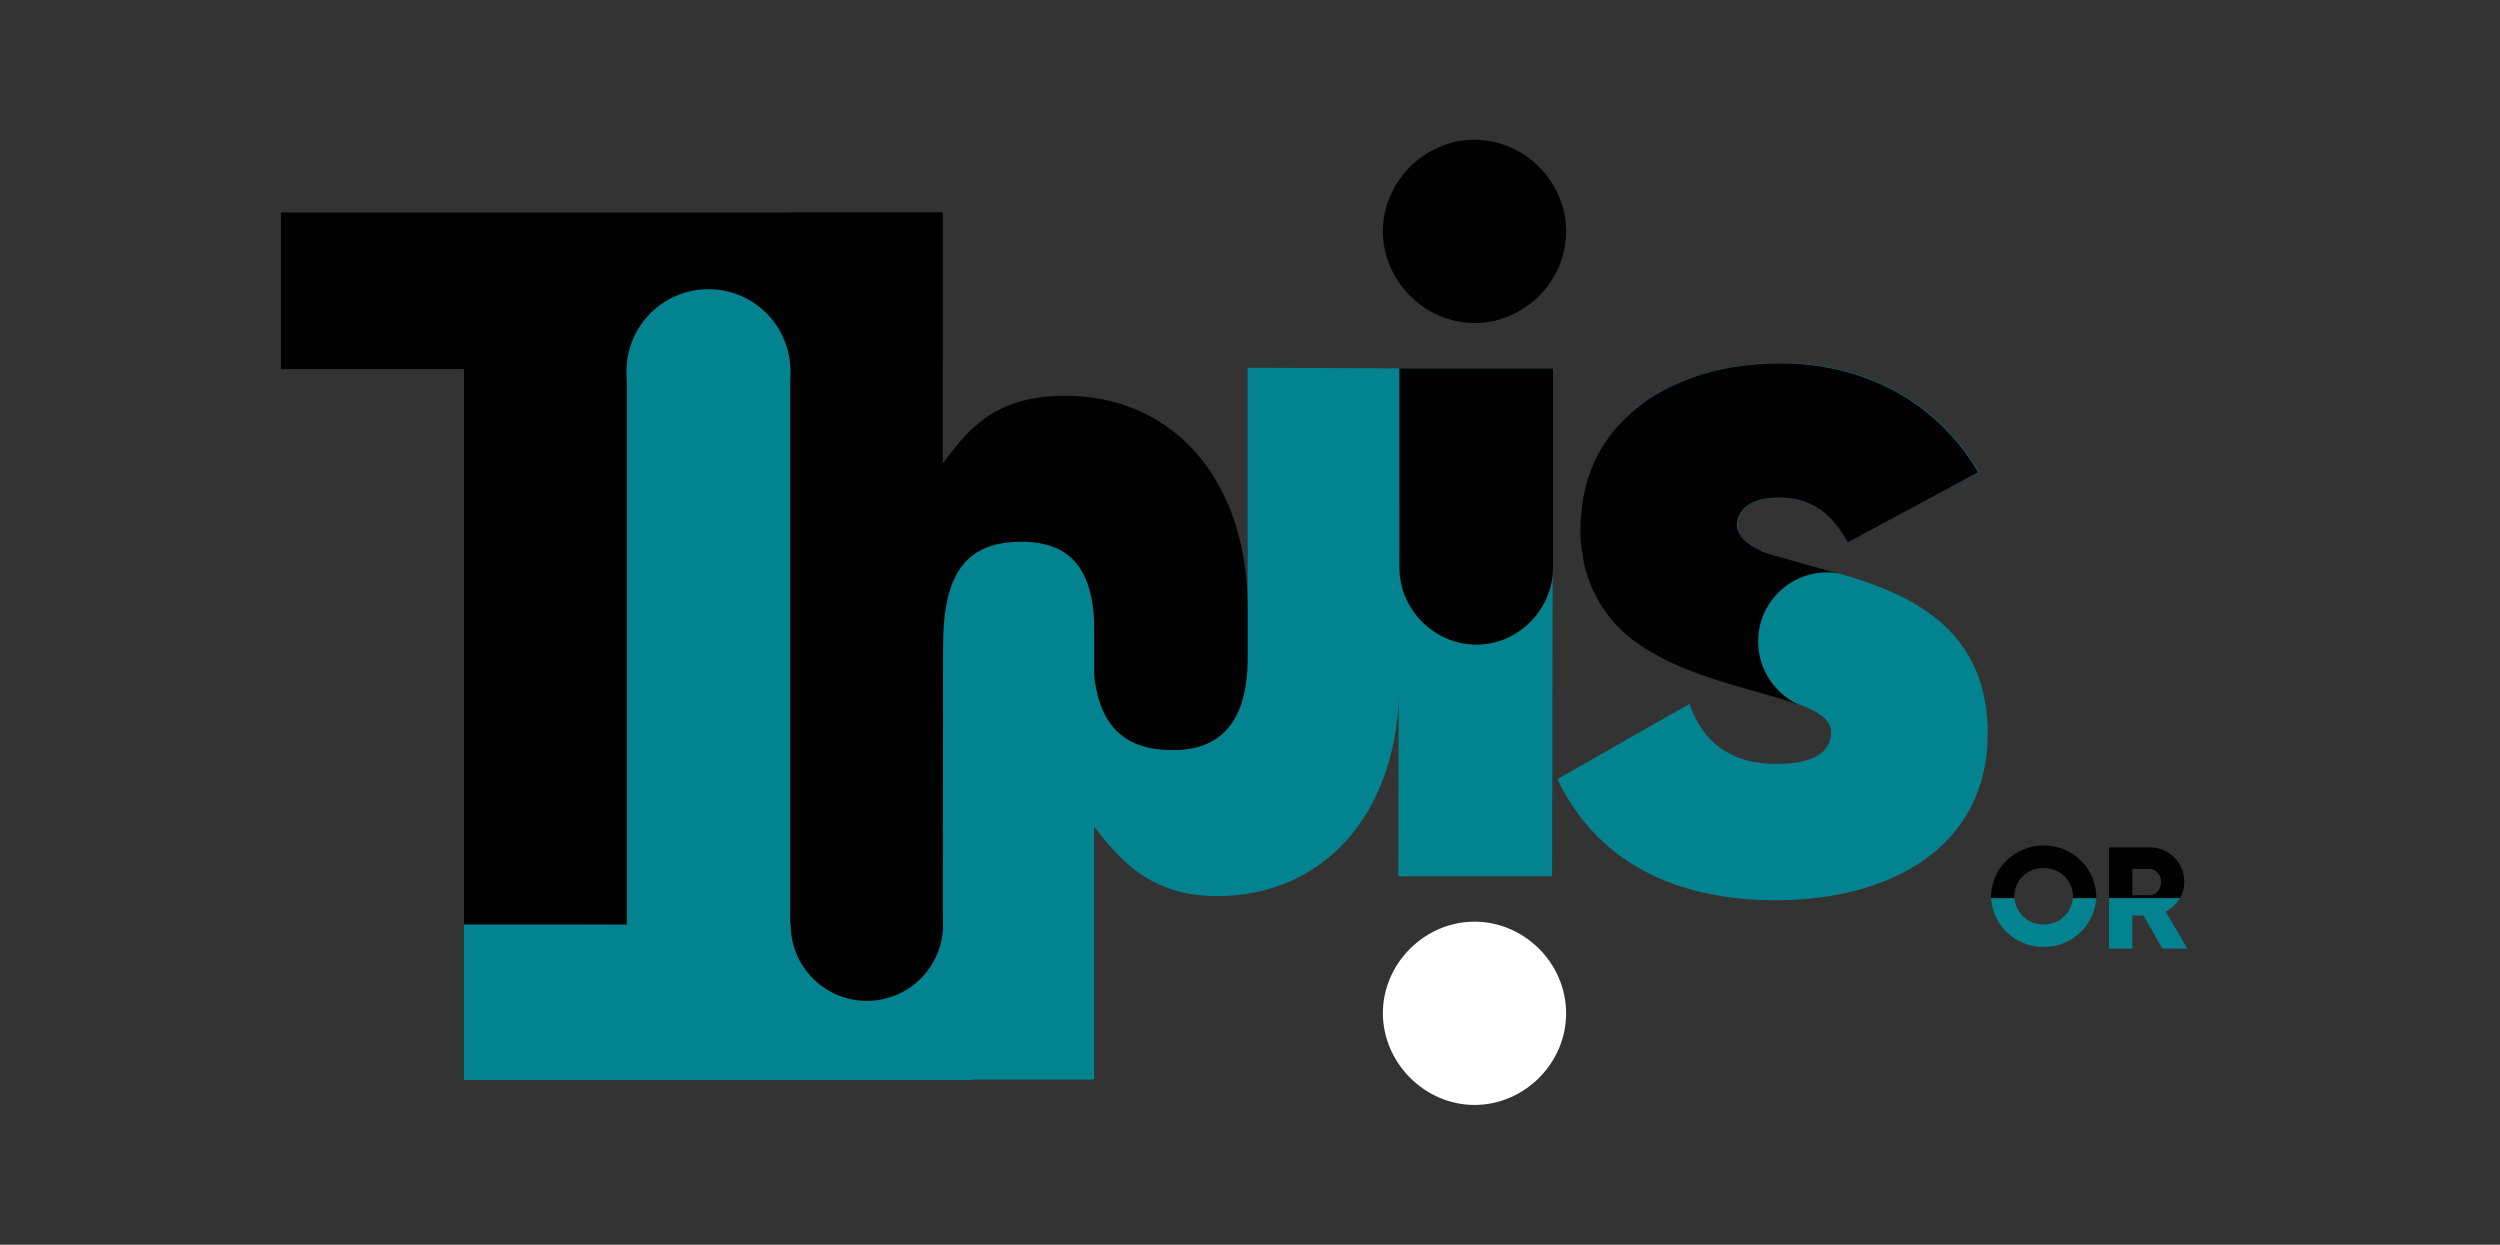 <?xml version="1.0" encoding="utf-8"?>
<!-- Generator: Adobe Illustrator 21.0.0, SVG Export Plug-In . SVG Version: 6.00 Build 0)  -->
<svg version="1.1" id="Calque_1" xmlns="http://www.w3.org/2000/svg" xmlns:xlink="http://www.w3.org/1999/xlink" x="0px" y="0px"
	 viewBox="0 0 1085.8 540.6" style="enable-background:new 0 0 1085.8 540.6;" xml:space="preserve">
<rect x="0" y="0" width="1085.8" height="540.6" fill="#333333" stroke="none"/>
<style type="text/css">
	.st0{fill:#03838F;}
	.st1{fill:#010101;}
	.st2{fill:#FFFFFF;}
	.st3{clip-path:url(#SVGID_2_);}
	.st4{clip-path:url(#SVGID_4_);}
</style>
<polygon class="st0" points="409.4,222.7 409.4,159.7 409.1,159.7 409.1,401.5 343.2,401.4 343.2,160.2 272.2,160.2 272.2,401.4 
	201.5,401.1 201.5,469.1 422.3,469.1 422.3,468.9 474.4,468.9 475.2,468.6 475.2,222.7 "/>
<path class="st0" d="M863.3,318.5c0,50.8-44.2,72.5-91.9,72.5c-44.2,0-77.8-16.8-95-52.6l57.4-32.7c5.7,16.8,18.1,26.1,37.6,26.1
	c15.9,0,23.9-4.9,23.9-13.7c0-24.3-108.7-11.5-108.7-87.9c0-48.2,40.7-72.5,86.6-72.5c35.8,0,67.6,15.9,86.2,47.3l-56.6,30.5
	c-6.2-11.5-15-19.4-29.6-19.4c-11.5,0-18.6,4.4-18.6,12.4C754.6,253.5,863.3,236.8,863.3,318.5z"/>
<path class="st1" d="M462.7,171.9c-29.2,0-41.3,13-53.2,29.4V92.2h-66.3v0.1H122v68h79.5v241.2h70.7V160.3h71.1v241.1l66.2,0.1
	l0.1-120.7c0-31.4,9.7-45.5,34-45.5c21.2,0,31.7,11.7,31.7,39.1v70.8h66.7v-80C541.9,205.6,507.4,171.9,462.7,171.9z"/>
<path class="st0" d="M541.9,159.7v125.9c0,27.4-11.3,40.2-32.5,40.2c-20.6,0-31.6-10-34.2-32.2L475,289l-0.7,68.7
	c11.7,15.9,25.7,31.5,54.3,31.5c44.6,0,79.2-33.7,79.2-93.3V160L541.9,159.7z"/>
<g>
	<g>
		<path class="st2" d="M640.4,479.9c21.7,0,39.8-18.1,39.8-39.8c0-21.7-18.1-39.8-39.8-39.8c-21.6,0-39.8,18.1-39.8,39.8
			C600.7,461.7,618.8,479.9,640.4,479.9z"/>
	</g>
</g>
<g>
	<path class="st1" d="M640.4,140.3c21.7,0,39.8-18.1,39.8-39.8c0-21.7-18.1-39.8-39.8-39.8c-21.6,0-39.8,18.1-39.8,39.8
		C600.7,122.1,618.8,140.3,640.4,140.3z"/>
</g>
<polygon class="st0" points="607.3,380.6 674.1,380.6 674.5,160 607.8,160 "/>
<path class="st1" d="M607.8,160v86.7c0,18.1,15.3,33.3,33.4,33.3c18.1,0,33.3-15.2,33.3-33.3V160H607.8z"/>
<g>
	<path class="st1" d="M763.6,278.6c0-16.6,13.4-30,30-30c1.9,0,3.4,0.2,5.1,0.5c-10.7-3-30.6-8.3-33.5-9.7c-3.3-1.6-9.6-4.5-10.7-10
		c0-0.3-0.1-0.7-0.1-1c0-0.5,0-1,0.1-1.4c0.2-1.9,0.9-3.5,1.9-4.9c1.3-1.8,3.2-3.2,5.6-4.2c2.9-1.2,6.6-1.8,10.9-1.8
		c7.3,0,13.1,2,18,5.4c0.6,0.4,1.2,0.9,1.8,1.4c1.1,0.9,2.2,2,3.2,3.1c2.5,2.8,4.7,6,6.7,9.6l56.6-30.5
		c-18.6-31.4-50.4-47.3-86.2-47.3c-13.6,0-26.8,2.1-38.6,6.4c-0.6,0.2-1.2,0.5-1.8,0.7c-1.2,0.5-2.4,1-3.6,1.5
		c-0.6,0.3-1.2,0.5-1.8,0.8c-1.8,0.8-3.5,1.7-5.2,2.6c-1.1,0.6-2.2,1.3-3.3,1.9c-2.2,1.3-4.2,2.7-6.2,4.3c-4.5,3.4-8.5,7.3-12,11.6
		c-1.2,1.5-2.2,3-3.3,4.5c-0.7,1-1.3,2.1-2,3.2c-1.9,3.3-3.5,6.7-4.8,10.4c-0.7,1.8-1.2,3.7-1.7,5.7c-0.8,3.2-1.5,6.6-1.8,10.2
		c-0.3,2.8-0.5,5.7-0.5,8.8c0,1.2,0,2.4,0.1,3.6c0,0.4,0.1,0.8,0.1,1.2c0,0.8,0.1,1.6,0.2,2.3c0,0.5,0.1,0.9,0.2,1.3
		c0.1,0.7,0.2,1.4,0.3,2c0.1,0.5,0.2,0.9,0.2,1.4c0.1,0.6,0.2,1.2,0.3,1.8c0.1,0.5,0.2,0.9,0.3,1.4c0.1,0.6,0.3,1.2,0.4,1.7
		c0.1,0.5,0.2,0.9,0.4,1.3c0.2,0.6,0.3,1.1,0.5,1.6c0.1,0.4,0.3,0.9,0.4,1.3c0.2,0.5,0.4,1,0.6,1.6c0.2,0.4,0.3,0.8,0.5,1.3
		c0.2,0.5,0.4,1,0.6,1.5c0.2,0.4,0.4,0.8,0.6,1.2c0.2,0.5,0.5,1,0.7,1.4c0.2,0.4,0.4,0.8,0.6,1.2c0.3,0.5,0.5,0.9,0.8,1.4
		c0.2,0.4,0.4,0.7,0.6,1.1c0.3,0.4,0.6,0.9,0.8,1.3c0.2,0.3,0.5,0.7,0.7,1c0.3,0.4,0.6,0.9,0.9,1.3c0.2,0.3,0.5,0.7,0.7,1
		c0.3,0.4,0.7,0.9,1,1.3c0.2,0.3,0.5,0.6,0.7,0.9c0.4,0.4,0.8,0.9,1.1,1.3c0.2,0.3,0.5,0.5,0.7,0.8c0.5,0.5,0.9,1,1.4,1.4
		c0.2,0.2,0.3,0.4,0.5,0.5c0.7,0.6,1.3,1.3,2,1.9c0.1,0.1,0.2,0.2,0.3,0.3c0.6,0.5,1.2,1,1.8,1.5c0.2,0.2,0.5,0.4,0.7,0.6
		c0.5,0.4,0.9,0.8,1.4,1.1c0.3,0.2,0.6,0.4,0.9,0.6c0.5,0.3,0.9,0.7,1.4,1c0.3,0.2,0.6,0.4,1,0.7c0.4,0.3,0.9,0.6,1.3,0.9
		c0.3,0.2,0.7,0.4,1,0.6c0.4,0.3,0.9,0.6,1.4,0.8c0.3,0.2,0.7,0.4,1,0.6c0.5,0.3,0.9,0.5,1.4,0.8c0.4,0.2,0.7,0.4,1.1,0.6
		c0.5,0.3,0.9,0.5,1.4,0.8c0.4,0.2,0.7,0.4,1.1,0.6c0.5,0.2,1,0.5,1.4,0.7c0.4,0.2,0.7,0.4,1.1,0.5c0.5,0.2,1,0.5,1.5,0.7
		c0.4,0.2,0.7,0.3,1.1,0.5c0.5,0.2,1,0.4,1.5,0.7c0.4,0.2,0.7,0.3,1.1,0.5c0.5,0.2,1,0.4,1.6,0.6c0.3,0.1,0.7,0.3,1,0.4
		c0.5,0.2,1.1,0.4,1.6,0.6c0.3,0.1,0.6,0.3,1,0.4c0.6,0.2,1.2,0.4,1.7,0.7c0.3,0.1,0.6,0.2,0.9,0.3c0.7,0.2,1.3,0.5,2,0.7
		c0.2,0.1,0.4,0.2,0.6,0.2c1.8,0.6,3.6,1.2,5.3,1.8l0,0c13,4.1,25.6,7,34.8,10.4C770.7,300.9,763.6,290.6,763.6,278.6z"/>
</g>
<circle class="st0" cx="307.7" cy="161.2" r="35.6"/>
<circle class="st1" cx="376.5" cy="401.6" r="33.1"/>
<g>
	<defs>
		<rect id="SVGID_1_" x="858" y="361.6" width="98.7" height="28.5"/>
	</defs>
	<clipPath id="SVGID_2_">
		<use xlink:href="#SVGID_1_"  style="overflow:visible;"/>
	</clipPath>
	<g class="st3">
		<path class="st1" d="M864.7,390.1c0-12.9,10.2-22.9,22.9-22.9c12.6,0,22.9,9.9,22.9,22.9c0,12.9-10.2,22.9-22.9,22.9
			C874.9,412.9,864.7,403,864.7,390.1z M900.4,390.1c0-7.9-5.7-13.1-12.8-13.1c-7.2,0-12.8,5.2-12.8,13.1c0,7.9,5.7,13.1,12.8,13.1
			C894.7,403.1,900.4,397.9,900.4,390.1z"/>
		<path class="st1" d="M930.9,397.6h-4.8V412h-10.1v-44h17.6c8.4,0,15.1,6.7,15.1,15.1c0,5.4-3.3,10.3-8.1,12.8L950,412h-10.8
			L930.9,397.6z M926.1,388.8h7.5c2.8,0,5-2.4,5-5.7s-2.3-5.7-5-5.7h-7.5V388.8z"/>
	</g>
</g>
<g>
	<defs>
		<rect id="SVGID_3_" x="852.9" y="390.1" width="112.5" height="26.8"/>
	</defs>
	<clipPath id="SVGID_4_">
		<use xlink:href="#SVGID_3_"  style="overflow:visible;"/>
	</clipPath>
	<g class="st4">
		<path class="st0" d="M864.7,388.4c0-12.9,10.2-22.9,22.9-22.9c12.6,0,22.9,9.9,22.9,22.9c0,12.9-10.2,22.9-22.9,22.9
			C874.9,411.3,864.7,401.3,864.7,388.4z M900.4,388.4c0-7.9-5.7-13.1-12.8-13.1c-7.2,0-12.8,5.2-12.8,13.1
			c0,7.9,5.7,13.1,12.8,13.1C894.7,401.5,900.4,396.2,900.4,388.4z"/>
		<path class="st0" d="M930.9,397.6h-4.8V412h-10.1v-44h17.6c8.4,0,15.1,6.7,15.1,15.1c0,5.4-3.3,10.3-8.1,12.8L950,412h-10.8
			L930.9,397.6z M926.1,388.8h7.5c2.8,0,5-2.4,5-5.7s-2.3-5.7-5-5.7h-7.5V388.8z"/>
	</g>
</g>
</svg>
